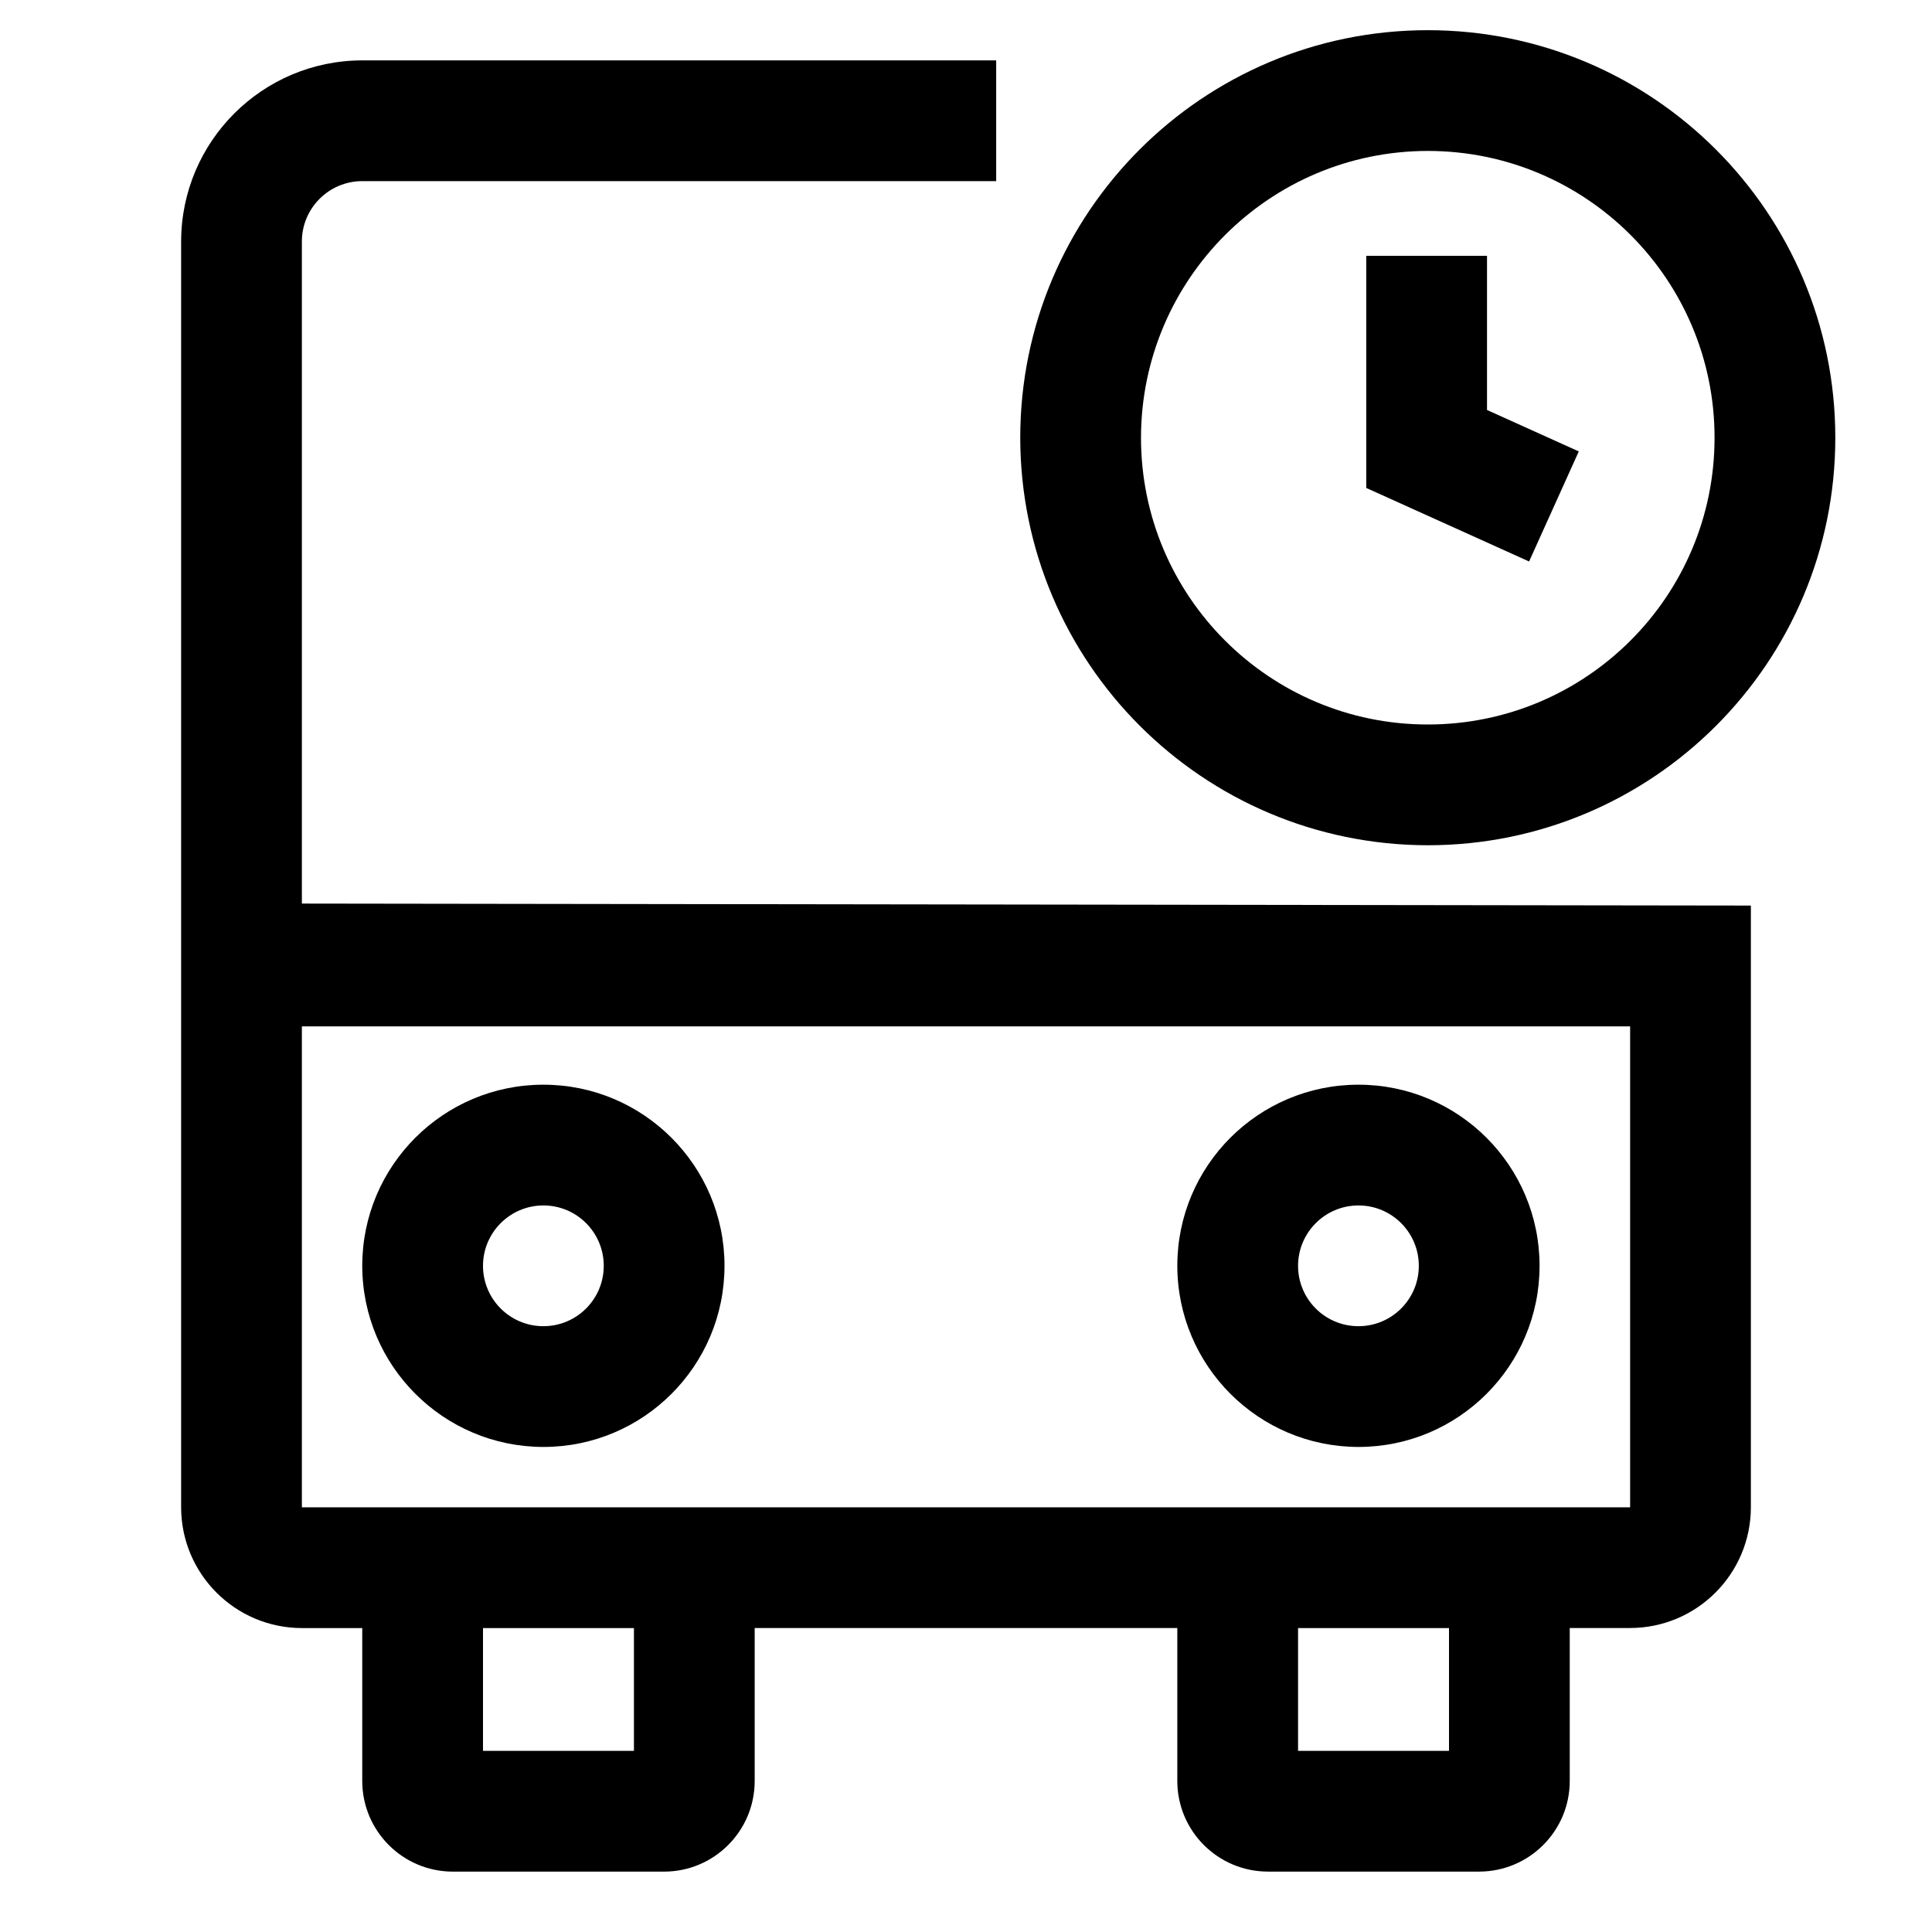 <!-- Generated by IcoMoon.io -->
<svg version="1.1" xmlns="http://www.w3.org/2000/svg" width="64" height="64" viewBox="0 0 64 64">
<title>bus-timer</title>
<path d="M18 47.932c3.314 0 6-2.686 6-6s-2.686-6-6-6c-3.314 0-6 2.686-6 6v0c0.004 3.312 2.688 5.996 6 6h0zM18 39.932c1.105 0 2 0.895 2 2s-0.895 2-2 2c-1.105 0-2-0.895-2-2v0c0.001-1.104 0.896-1.999 2-2h0z"></path>
<path d="M45 47.932c3.314 0 6-2.686 6-6s-2.686-6-6-6c-3.314 0-6 2.686-6 6v0c0.004 3.312 2.688 5.996 6 6h0zM45 39.932c1.105 0 2 0.895 2 2s-0.895 2-2 2c-1.105 0-2-0.895-2-2v0c0.001-1.104 0.896-1.999 2-2h0z"></path>
<path d="M10 29.932v-21.932c0.001-1.104 0.896-1.999 2-2h21v-4h-21c-3.312 0.004-5.996 2.688-6 6v41.932c0.003 2.208 1.792 3.997 4 4h2v5.068c0.002 1.656 1.344 2.998 3 3h7c1.656-0.002 2.998-1.344 3-3v-5.069h14v5.068c0.002 1.656 1.344 2.998 3 3h7c1.656-0.002 2.998-1.344 3-3v-5.069h2c2.208-0.003 3.997-1.792 4-4v-19.932zM21 58h-5v-4.068h5zM48 58h-5v-4.068h5zM54 49.932h-44v-15.932h44z"></path>
<path d="M47.297 28c7.456 0 13.5-6.044 13.5-13.5s-6.044-13.5-13.5-13.5c-7.456 0-13.5 6.044-13.5 13.5v0c0.009 7.452 6.048 13.491 13.499 13.5h0.001zM47.297 5c5.247 0 9.5 4.253 9.5 9.5s-4.253 9.5-9.5 9.5c-5.247 0-9.5-4.253-9.5-9.5v0c0.006-5.244 4.256-9.494 9.499-9.5h0.001z"></path>
<path d="M52.299 14.954l-3.040-1.373v-5.105h-4v7.688l5.394 2.436 1.646-3.646z"></path>
</svg>
